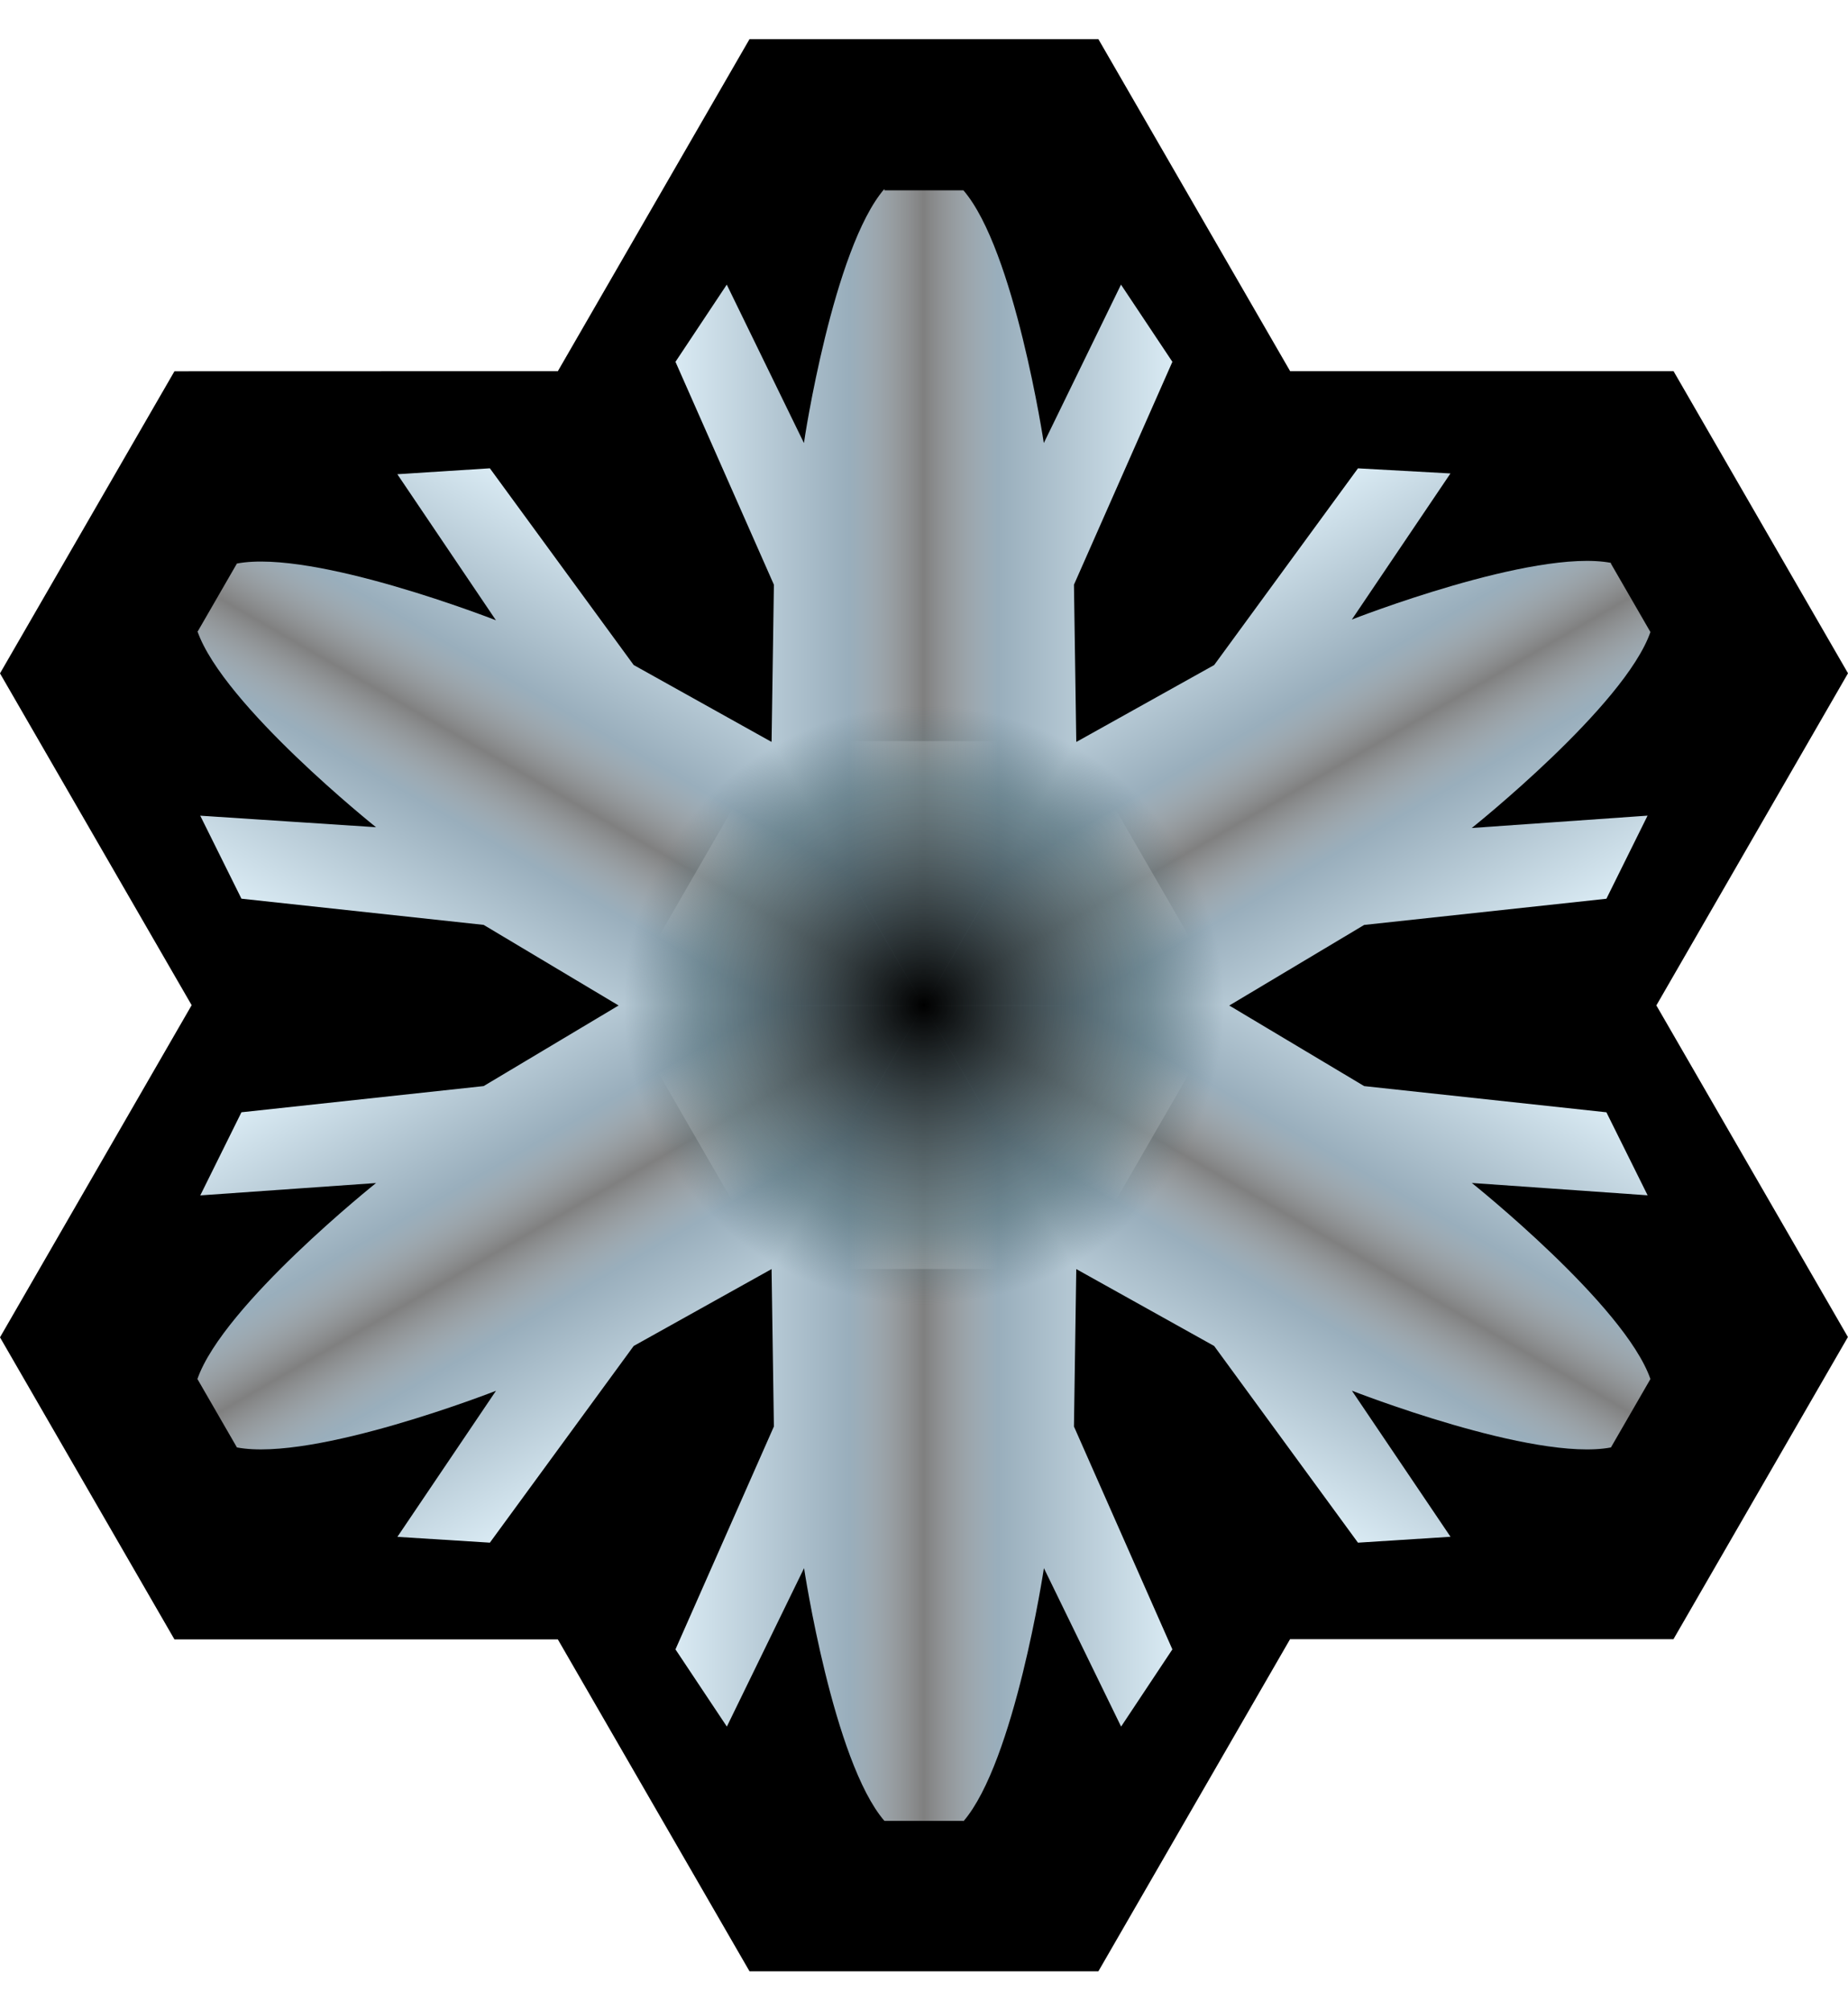 <svg xmlns="http://www.w3.org/2000/svg" xmlns:xlink="http://www.w3.org/1999/xlink" width="941.44" height="1023.935" viewBox="0 0 941.44 1023.935"><filter id="b" width="1.112" height="1.129" x="-.056" y="-.065" color-interpolation-filters="sRGB"><feGaussianBlur stdDeviation="7.242"/></filter><filter id="i" width="1.26" height="1.231" x="-.13" y="-.116" color-interpolation-filters="sRGB"><feBlend in2="BackgroundImage" mode="color-burn"/><feGaussianBlur stdDeviation="40.079"/></filter><linearGradient id="a"><stop offset="0" stop-color="#d9eaf3"/><stop offset=".35" stop-color="#99aebc"/><stop offset=".5" stop-color="#fff" stop-opacity=".5"/><stop offset=".65" stop-color="#99aebc"/><stop offset="1" stop-color="#d9eaf3"/></linearGradient><linearGradient xlink:href="#a" id="c" x1="226.16" x2="372.4" y1="117.19" y2="117.17" gradientTransform="rotate(180 494.34 521.67)scale(1.731)" gradientUnits="userSpaceOnUse"/><linearGradient xlink:href="#a" id="d" x1="226.16" x2="372.4" y1="117.19" y2="117.17" gradientTransform="rotate(-120.001 488.823 535.336)scale(1.731)" gradientUnits="userSpaceOnUse"/><linearGradient xlink:href="#a" id="e" x1="226.16" x2="372.4" y1="117.19" y2="117.17" gradientTransform="rotate(-59.999 477.663 562.593)scale(1.731)" gradientUnits="userSpaceOnUse"/><radialGradient id="g" cx="273.73" cy="284.31" r="213.83" gradientTransform="matrix(.714 0 0 .714 275.21 309.001)" gradientUnits="userSpaceOnUse"><stop offset="0" style="stop-stop-opacity:.6"/><stop offset=".75" stop-color="#536f78" stop-opacity=".6"/><stop offset="1" stop-color="#536e78" stop-opacity="0"/></radialGradient><path d="m381.83 19.941-97.64 169.14-195.32.05L0 343.021l97.632 169.03L0 681.251l88.87 153.88h195.32l97.64 169.06h177.73l97.64-169.17h195.32l88.87-153.93-97.58-168.93 97.63-169.19-88.87-153.89H657.25l-97.69-169.14Z"/><path fill="#fff" fill-opacity=".25" d="m393.05 377.511-77.56 134.46 77.56 134.47h155.23l77.61-134.47-77.61-134.41z" filter="url(#b)"/><path fill="url(#c)" d="M490.8 927.791c26.11-30.28 41-128.74 41-128.96l39.33 80.71 26.12-39.33-50.14-113.54 1.19-80.59-77.62-134.47-77.62 134.47 1.19 80.59-50.14 113.54 26.18 39.33 39.33-80.71s14.83 98.46 40.93 128.74h40.25Zm-40.25-831.57c-26.1 30.277-40.99 128.73-40.99 129.47l-39.32-80.7-26.13 39.32 50.14 113.54-1.19 80.6 77.62 134.46 77.62-134.46-1.19-80.6 50.14-113.54-26.18-39.32-39.32 80.7s-14.84-98.45-40.95-128.73c-.54-.03-40.25 0-40.25 0z" style="fill:url(#c)"/><path fill="url(#d)" d="M120.69 737.331c39.26 7.47 131.99-28.86 131.99-28.86l-50.23 74.41 47.11 2.96 73.26-100.19 70.4-39.26 77.63-134.46H315.59l-69.2 41.33L123 566.601l-20.97 42.34 89.55-6.3s-77.84 62.09-91.01 99.83c.24.48 20.12 34.85 20.12 34.85zm699.98-450.6c-39.27-7.47-131.98 28.86-131.98 28.86l50.22-74.41-47.11-2.6-73.26 100.2-70.39 39.27-77.65 134.45h155.27l69.19-41.33 123.4-13.34 20.97-42.33-89.56 6.29s77.86-62.08 91.02-99.82c-.24-.49-20.12-34.85-20.12-34.85z" style="fill:url(#d)"/><path fill="url(#e)" d="M100.57 321.531c13.17 37.74 90.98 99.86 90.98 99.86l-89.54-5.87 20.99 42.28 123.39 13.34 69.2 41.33h155.26l-77.63-134.44-70.4-39.27-73.26-100.2-47.14 3.01 50.23 74.41s-92.7-36.38-131.96-28.91c-.3.46-20.12 34.86-20.12 34.86zm740.22 380.95c-13.16-37.74-90.99-99.87-90.99-99.87l89.56 6.29-21-42.29-123.4-13.34-69.19-41.33H470.5l77.65 134.46 70.39 39.26 73.26 100.19 47.14-3.01-50.23-74.41s92.69 36.38 131.96 28.91c.3-.45 20.12-34.85 20.12-34.85z" style="fill:url(#e)"/><path fill="url(#g)" d="M450.54 96.205c-26.1 30.276-41 128.74-41 128.74l-39.3-80.71-26.14 39.32 50.14 113.52-1.19 80.44-70.26-39.15-73.23-100.23-47.16 3.02 50.24 74.43s-92.7-36.4-131.97-28.94c-.3.45-20.12 34.89-20.12 34.89 13.16 37.75 90.98 99.85 90.98 99.85l-89.52-6.28 20.99 42.25 123.36 13.36 69.13 41.26-69.13 41.26L123 566.605l-20.99 42.3 89.57-6.27s-77.87 62.1-91.03 99.83c.24.49 20.12 34.85 20.12 34.85 39.27 7.47 131.97-28.89 131.97-28.89l-50.19 74.42 47.11 2.98 73.23-100.23 70.26-39.15 1.19 80.43-50.14 113.52 26.19 39.33 39.32-80.71s14.83 98.46 40.93 128.73h40.25c26.1-30.27 41-128.73 41-128.73l39.32 80.71 26.12-39.33-50.14-113.52 1.19-80.43 70.2 39.15 73.3 100.23 47.12-3.03-50.2-74.42s92.65 36.41 131.91 28.94c.31-.45 20.13-34.85 20.13-34.85-13.18-37.73-90.97-99.9-90.97-99.9l89.56 6.34-20.99-42.3-123.42-13.37-69.03-41.26 69.03-41.21 123.42-13.36 20.94-42.3-89.51 6.28s77.79-62.05 90.97-99.8c-.25-.48-20.13-34.89-20.13-34.89-39.26-7.46-131.98 28.89-131.98 28.89l50.27-74.43-47.12-2.97-73.3 100.23-70.2 39.15-1.19-80.49 50.14-113.52-26.17-39.32-39.32 80.71s-14.85-98.46-40.95-128.74c-.54-.035-40.25 0-40.25 0" filter="url(#i)" style="fill:url(#g)"/></svg>